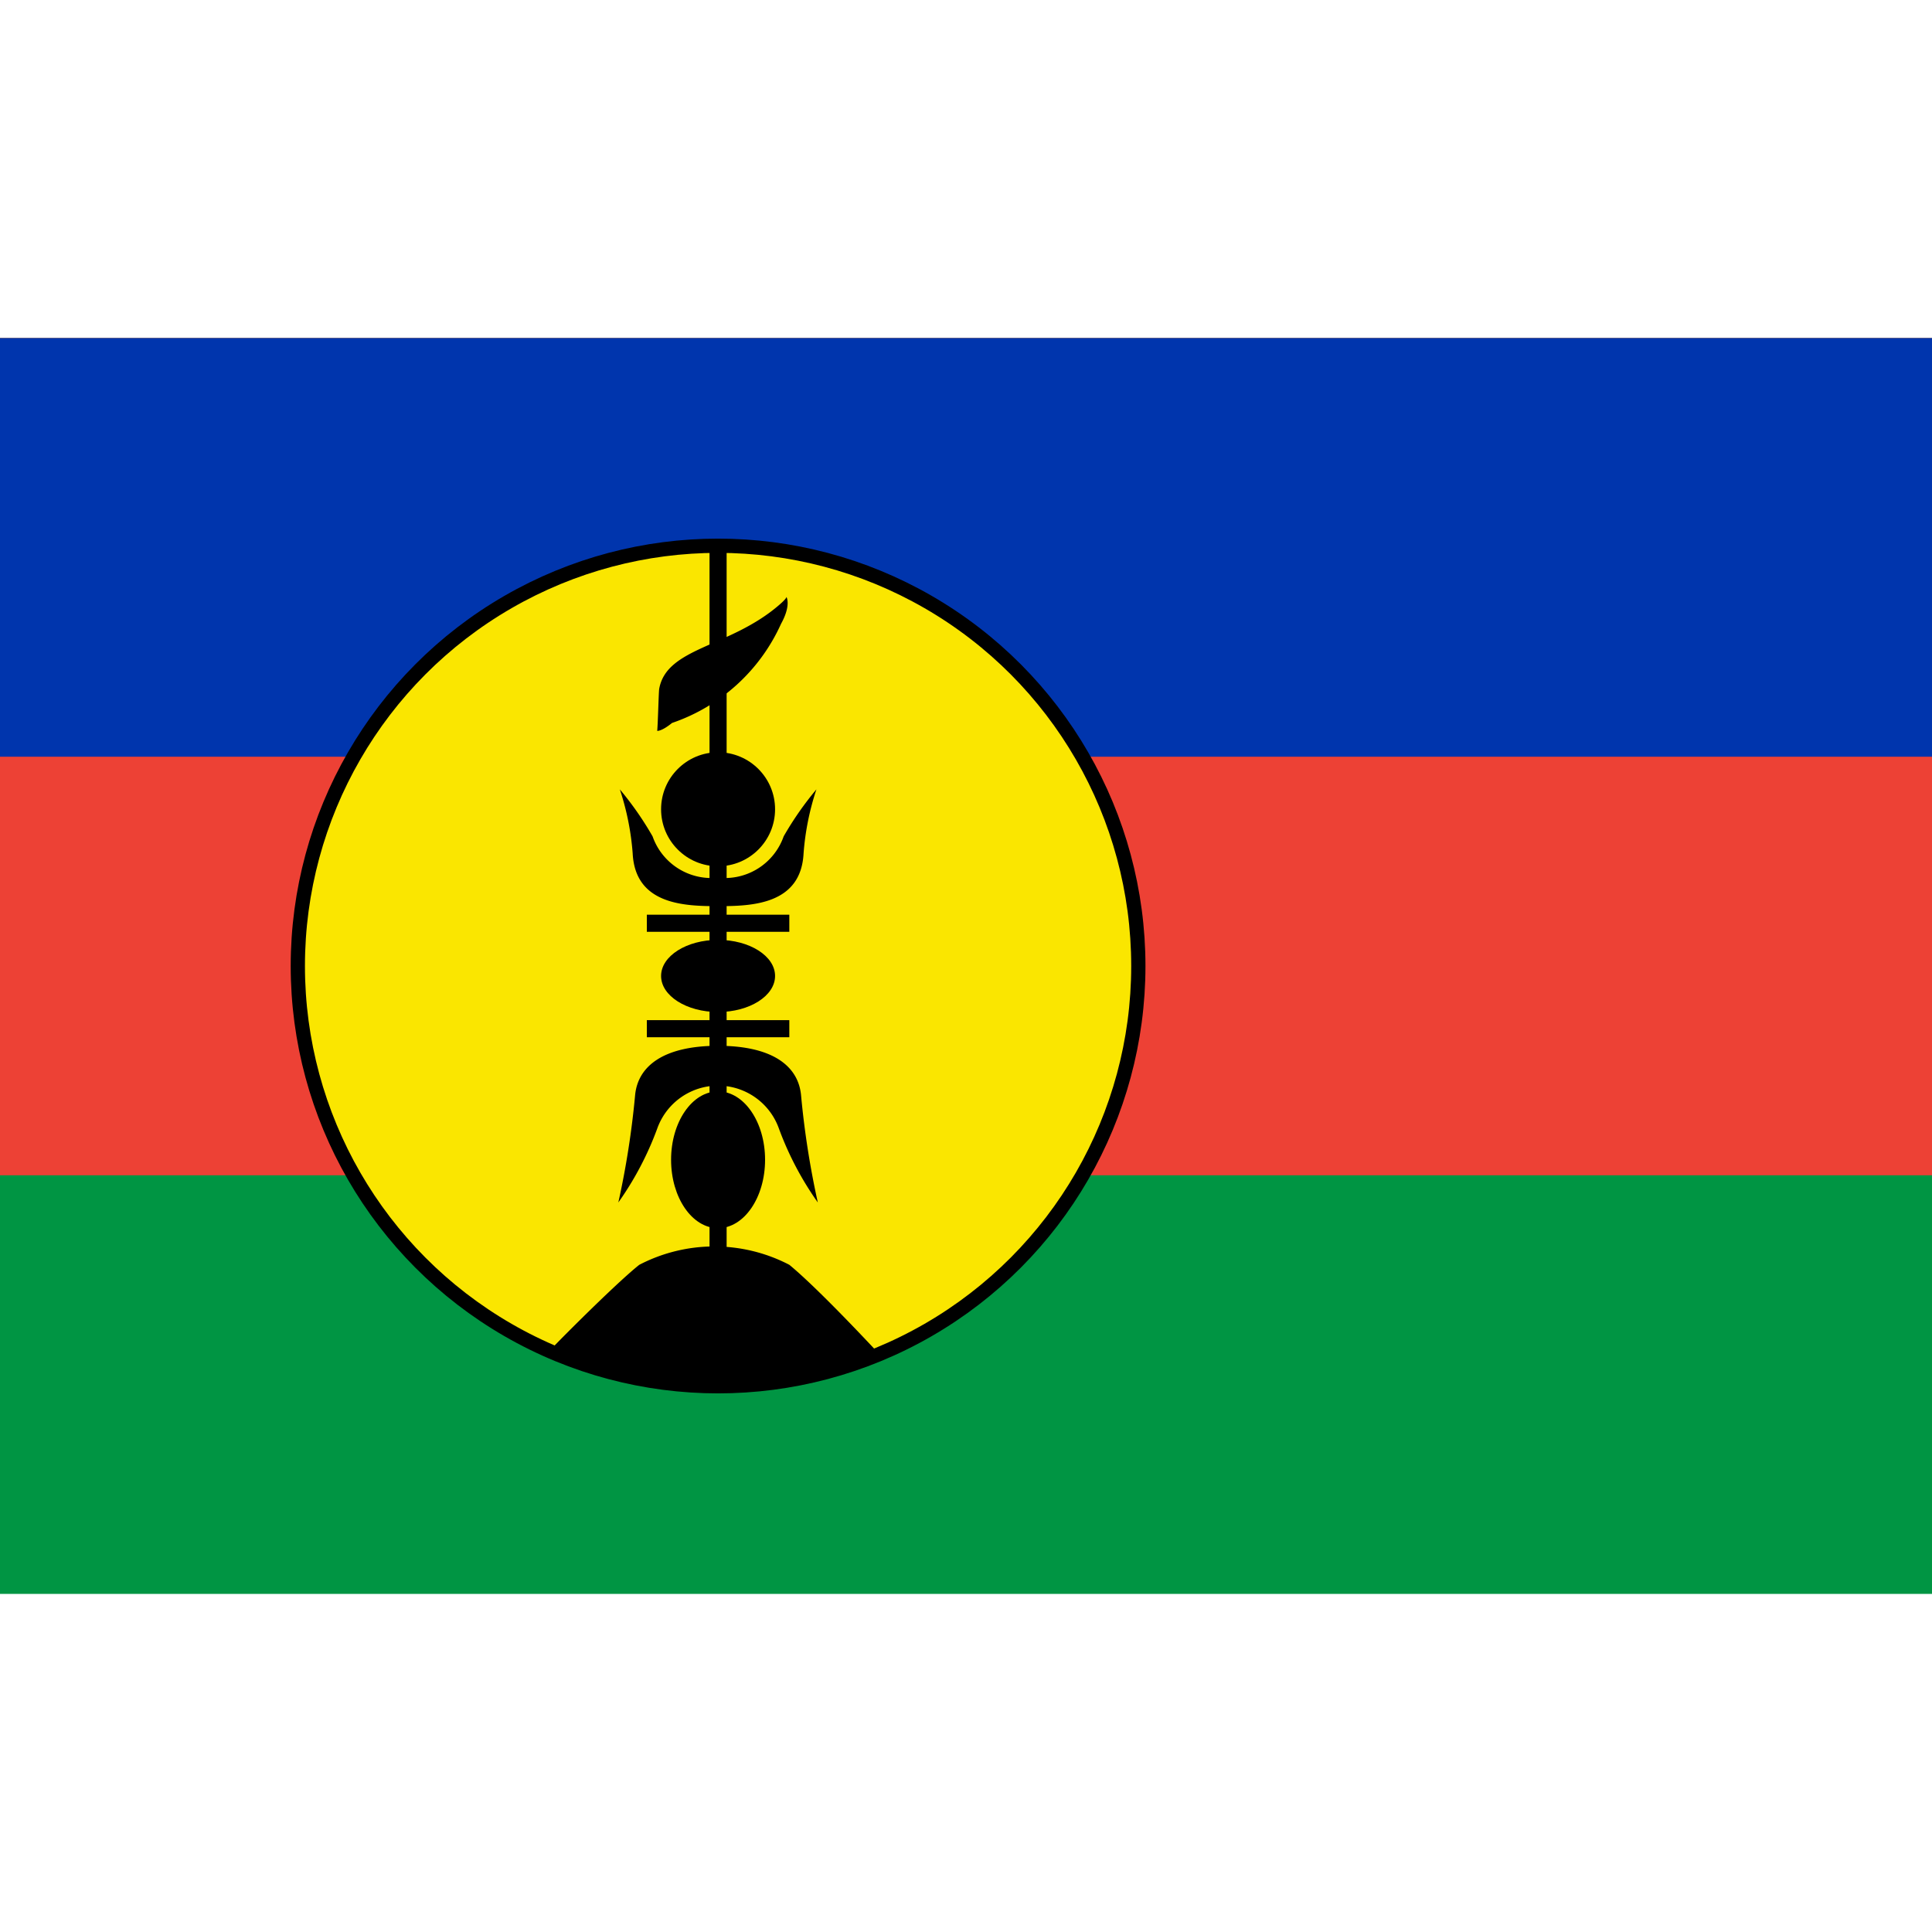 <svg xmlns="http://www.w3.org/2000/svg" viewBox="0 0 40 40"><g id="EA45_flag_newcaledonia"><rect y="7" width="40" height="26" fill="#009543" /><rect y="7" width="40" height="17.333" fill="#ed4135" /><rect y="7" width="40" height="8.667" fill="#0035ad" /><circle cx="14.867" cy="20" r="8.701" fill="#fae600" stroke="#000" stroke-width="0.295" /><path d="M13.392,21.298h2.95M13.392,19.115h2.95m-1.475-7.788V26.195" stroke="#000" stroke-width="0.354" /><path d="M11.364,27.989a9.891,9.891,0,0,0,6.88.089s-1.256-1.36-1.901-1.891a3.362,3.362,0,0,0-3.108,0C12.708,26.603,11.198,28.133,11.364,27.989Z" /><ellipse cx="14.867" cy="24.012" rx="0.973" ry="1.416" /><ellipse cx="14.867" cy="20.206" rx="1.18" ry="0.747" /><circle cx="14.867" cy="16.755" r="1.18" /><path d="M16.283,12.36c-0-.001.102.169-.113.557a3.83,3.83,0,0,1-2.256,2.051c-.216.176-.307.164-.307.164.015-.159.03-.807.041-.87.156-.865,1.463-.853,2.486-1.739.16-.138.148-.164.148-.164Z" /><path d="M14.867,18.761c.697,0,1.715-.03,1.77-1.091a5.509,5.509,0,0,1,.266-1.327,6.674,6.674,0,0,0-.678.973,1.289,1.289,0,0,1-1.357.855,1.289,1.289,0,0,1-1.357-.855,6.674,6.674,0,0,0-.678-.973,5.509,5.509,0,0,1,.266,1.327C13.153,18.731,14.17,18.761,14.867,18.761Z" /><path d="M16.585,22.676c-.057-.608-.595-1.024-1.718-1.024s-1.661.416-1.718,1.024a17.874,17.874,0,0,1-.347,2.22,6.53,6.53,0,0,0,.806-1.532,1.337,1.337,0,0,1,2.518,0,6.529,6.529,0,0,0,.806,1.532A17.874,17.874,0,0,1,16.585,22.676Z" /></g></svg>
